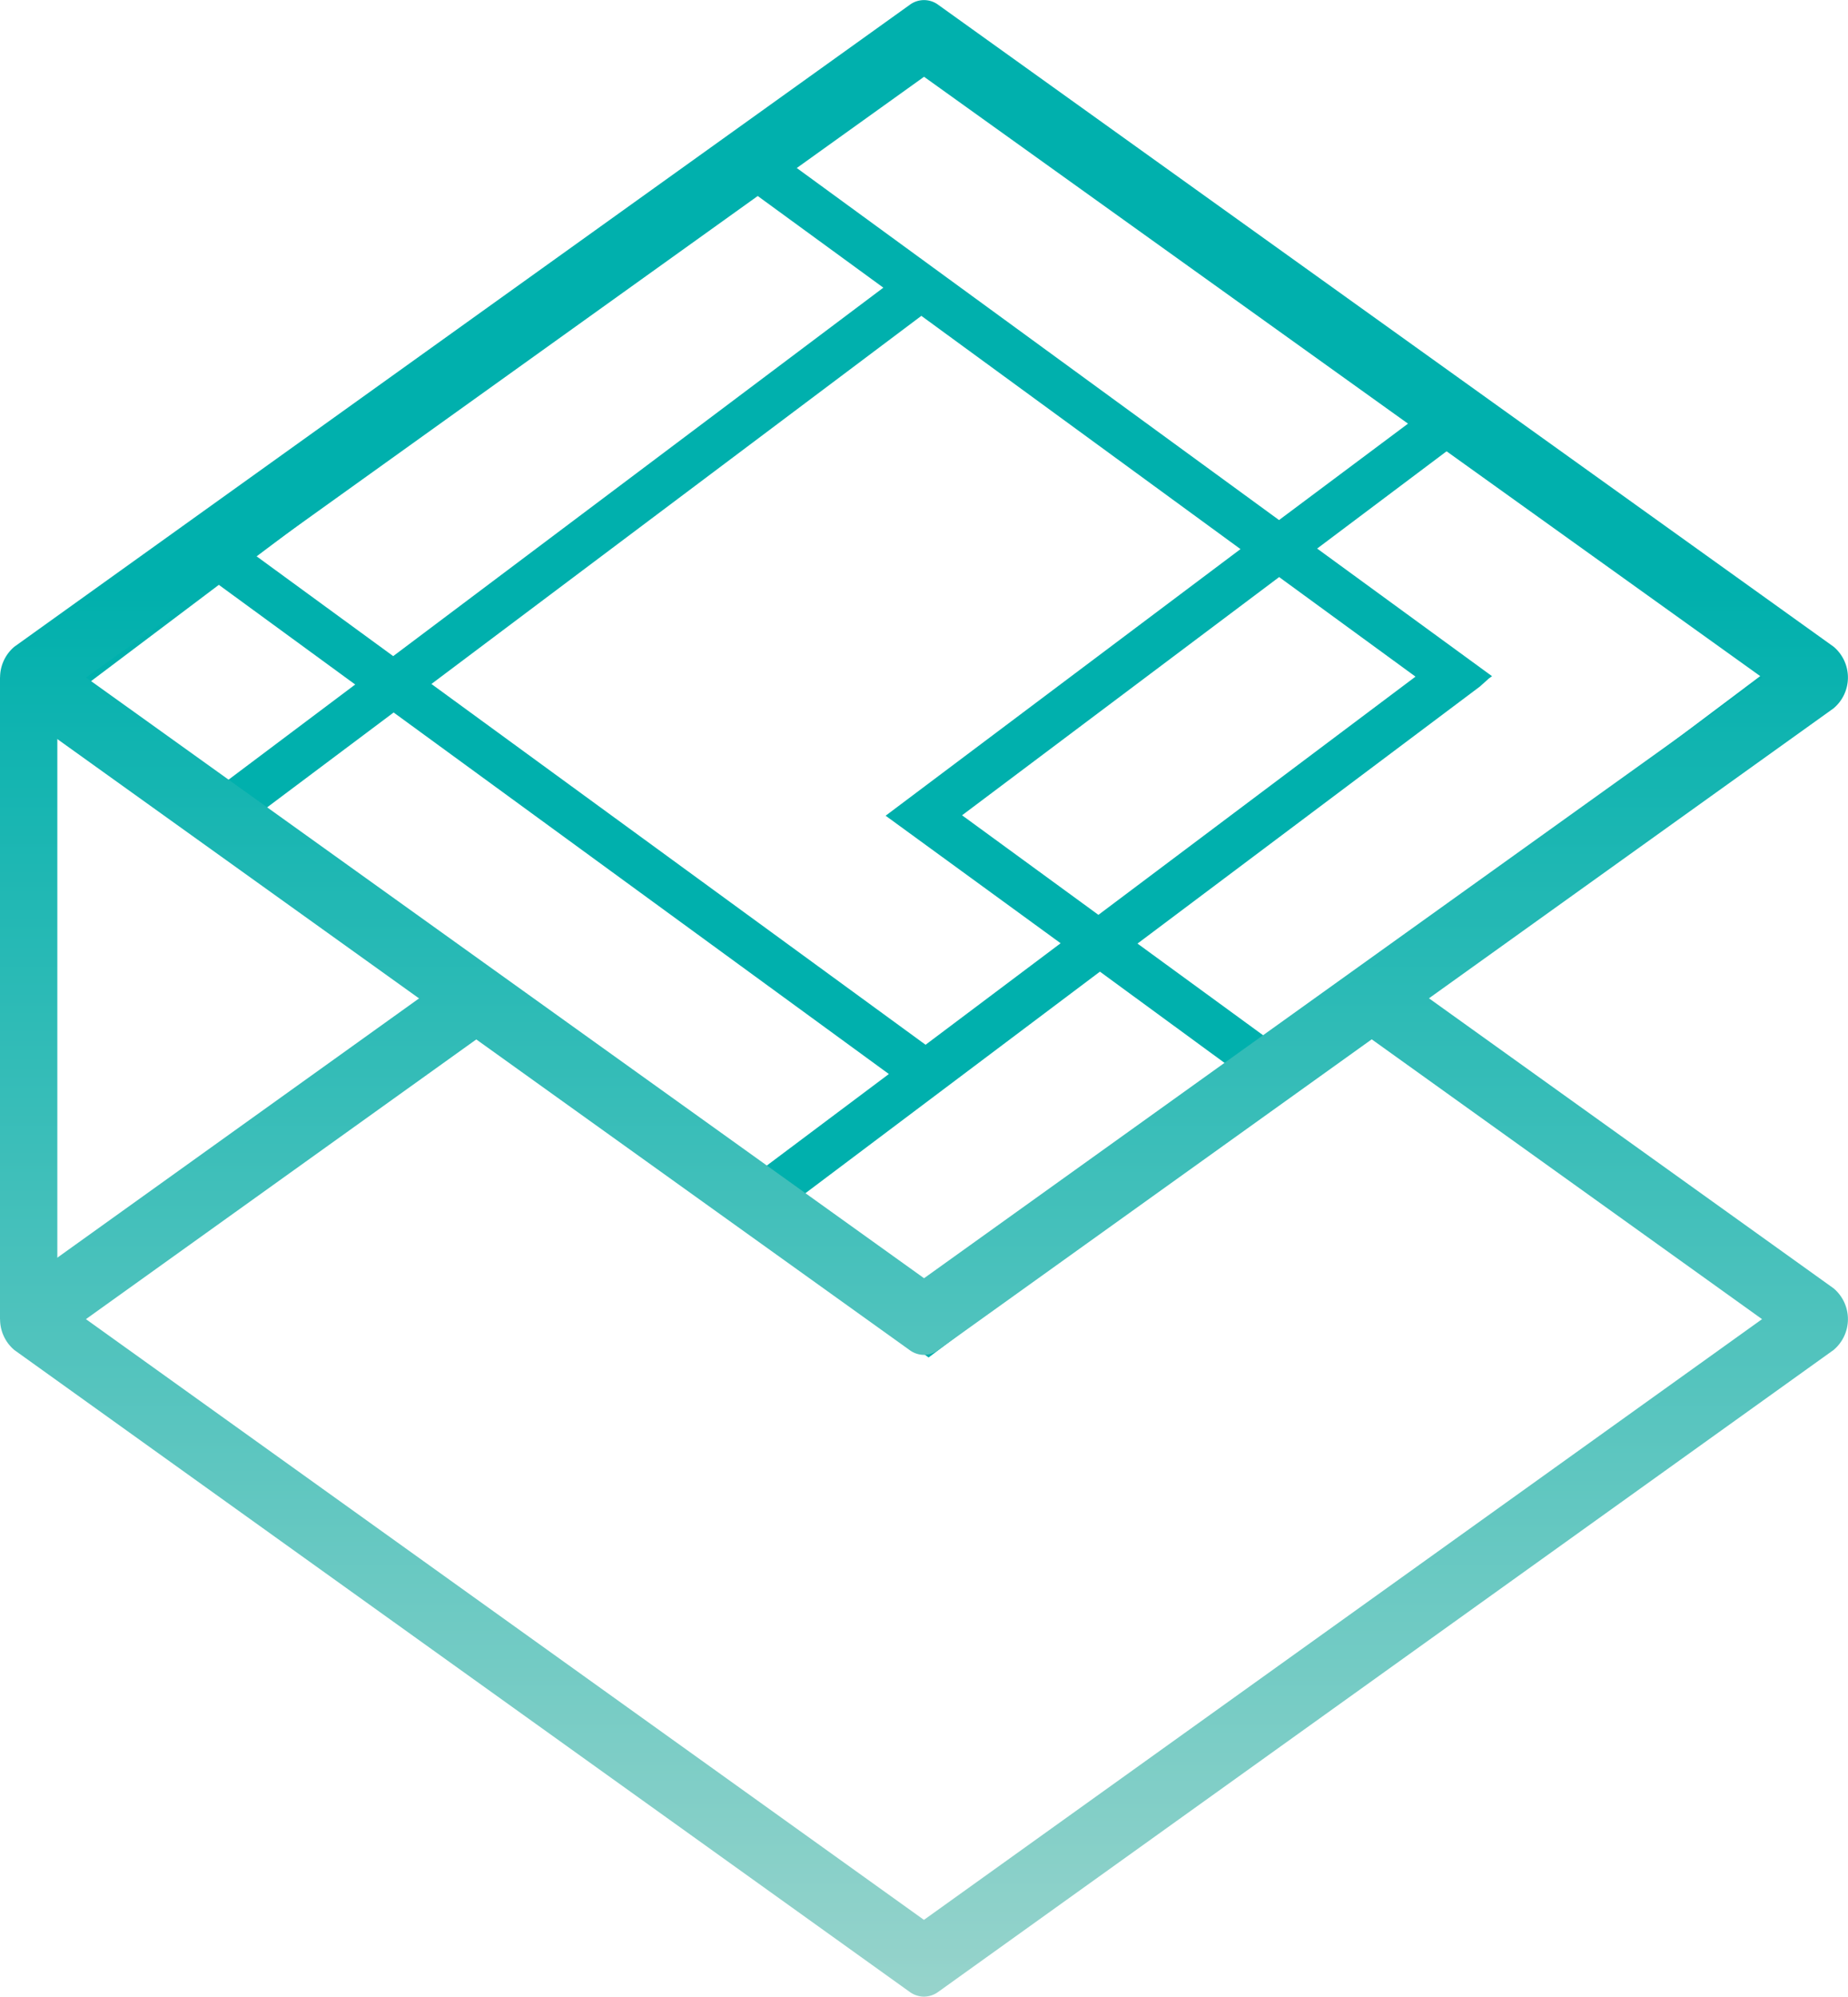 <svg id="Layer_1" data-name="Layer 1" xmlns="http://www.w3.org/2000/svg" xmlns:xlink="http://www.w3.org/1999/xlink" viewBox="0 0 171.17 184.9"><defs><style>.cls-1{fill:#00b0ad;}.cls-2{fill:url(#linear-gradient);}.cls-3{fill:url(#linear-gradient-3);}.cls-4{fill:url(#linear-gradient-4);}</style><linearGradient id="linear-gradient" x1="312.69" y1="479.33" x2="312.69" y2="298.24" gradientUnits="userSpaceOnUse"><stop offset="0" stop-color="#d1e1d7"/><stop offset="1" stop-color="#00b0ad"/></linearGradient><linearGradient id="linear-gradient-3" x1="229.75" y1="306.57" x2="229.75" y2="306.57" xlink:href="#linear-gradient"/><linearGradient id="linear-gradient-4" x1="2.65" y1="235.48" x2="2.65" y2="54.39" xlink:href="#linear-gradient"/></defs><title>CNI_Icon</title><path class="cls-1" d="M363.08,281.11l-.75-.41-50.16-36.62-84.25,63.29L244,319.14l0,0,69.11,50.41,84.35-63.36ZM250.87,295.36l45.4-34.11,12.65,9.23L263.52,304.6Zm74.47,35.83-12.51,9.4-45.77-33.41,45.38-34.09L342,294.69l-32.87,24.69Zm20.24-33.91,12.63,9.22-29.37,22.06-12.63-9.22Zm18.59,10.14.85-.76.28-.2-16.2-11.82,12.51-9.4,28.81,21L345,340.37l-12.54-9.15ZM345.57,292l-45.79-33.42,12.42-9.33L358,282.71Zm-98.2,6L260,307.23l-12.42,9.33L235,307.32Zm16.19,11.82,45.87,33.48L297,352.62l-45.87-33.48Zm65.42,24L341.52,343l-28.44,21.36-12.54-9.15Z" transform="translate(-227.1 -243.84)"/><path class="cls-2" d="M312.69,428.74a2.27,2.27,0,0,1-1.33-.44l-82.93-59.44a3.73,3.73,0,0,1,0-5.7l41.47-29.72,2.65,5.7L235.06,366l77.62,55.63L390.31,366l-37.49-26.87,2.65-5.7,41.47,29.72a3.73,3.73,0,0,1,0,5.7L314,428.3A2.27,2.27,0,0,1,312.69,428.74Z" transform="translate(-227.1 -243.84)"/><path class="cls-2" d="M312.69,369.31a2.27,2.27,0,0,1-1.33-.44l-82.93-59.44a3.73,3.73,0,0,1,0-5.7l82.93-59.44a2.21,2.21,0,0,1,2.65,0l82.93,59.44a3.73,3.73,0,0,1,0,5.7L314,368.86A2.27,2.27,0,0,1,312.69,369.31Zm-77.62-62.73,77.62,55.63,77.63-55.63-77.63-55.63Z" transform="translate(-227.1 -243.84)"/><path class="cls-3" d="M229.75,306.57" transform="translate(-227.1 -243.84)"/><rect class="cls-4" y="62.73" width="5.31" height="59.44"/></svg>